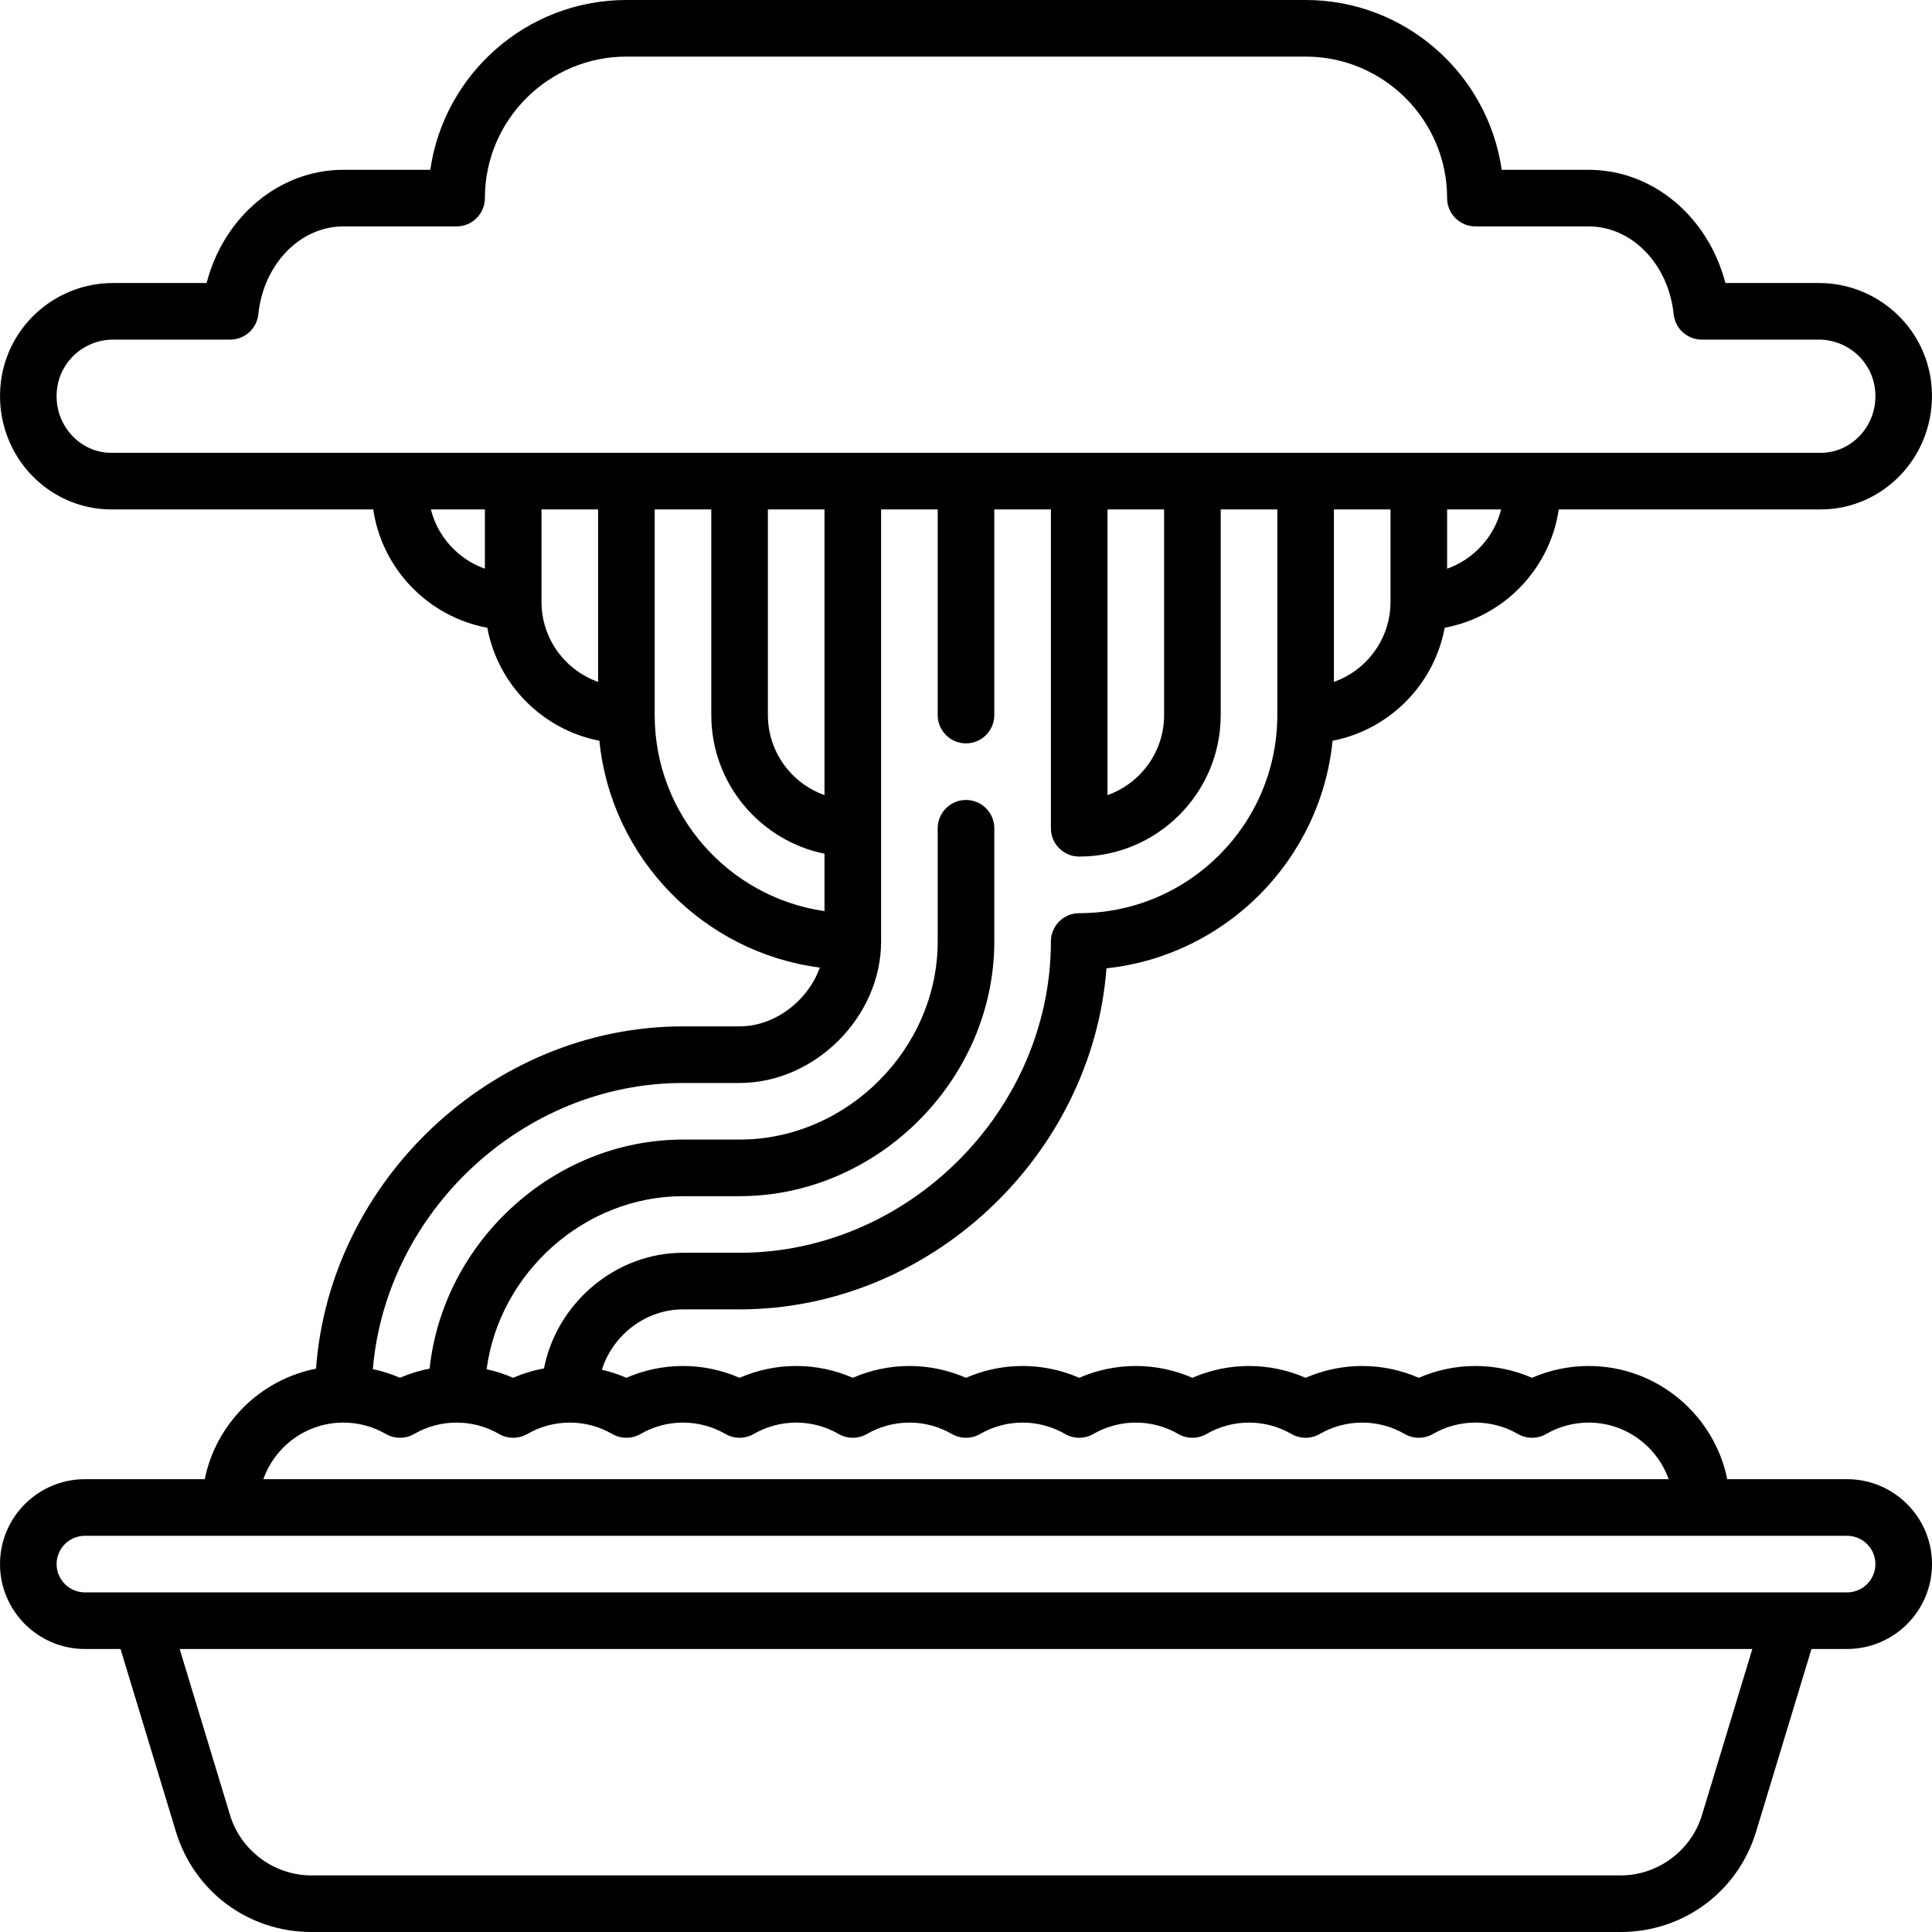 <svg id="Capa_1" enable-background="new 0 0 512 512" height="512" viewBox="0 0 512 512" width="512" xmlns="http://www.w3.org/2000/svg"><g><path d="m489.5 392h-31.755c-3.484-17.096-18.635-30-36.745-30-5.173 0-10.286 1.075-15 3.133-4.714-2.058-9.827-3.133-15-3.133s-10.286 1.075-15 3.133c-4.714-2.058-9.827-3.133-15-3.133s-10.286 1.075-15 3.133c-4.714-2.058-9.827-3.133-15-3.133s-10.286 1.075-15 3.133c-4.714-2.058-9.827-3.133-15-3.133s-10.286 1.075-15 3.133c-4.714-2.058-9.827-3.133-15-3.133s-10.286 1.075-15 3.133c-4.713-2.058-9.827-3.133-15-3.133s-10.286 1.075-15 3.133c-4.714-2.058-9.827-3.133-15-3.133s-10.286 1.075-15 3.133c-4.714-2.058-9.827-3.133-15-3.133s-10.286 1.075-15 3.133c-2.096-.915-4.273-1.624-6.497-2.142 2.869-9.141 11.553-15.991 21.497-15.991h15c50.46 0 93.444-40.704 97.229-90.384 31.597-3.38 56.737-28.654 59.922-60.308 15.048-2.918 26.906-14.859 29.708-29.948 15.637-2.904 27.896-15.534 30.233-31.36h69.486c8.26 0 16.197-3.597 21.779-9.87 5.733-6.443 8.442-15.098 7.431-23.745-1.76-15.042-14.566-26.385-29.788-26.385h-24.751c-4.547-17.501-19.178-30-36.249-30h-23.034c-3.651-25.409-25.564-45-51.966-45h-180c-26.402 0-48.315 19.591-51.966 45h-23.034c-17.072 0-31.703 12.499-36.249 30h-24.751c-15.223 0-28.029 11.343-29.789 26.385-1.012 8.647 1.697 17.302 7.43 23.746 5.582 6.272 13.52 9.87 21.779 9.87h69.487c2.337 15.826 14.596 28.456 30.233 31.36 2.802 15.087 14.657 27.026 29.703 29.947 3.134 31.148 27.536 56.098 58.421 60.109-3.139 8.747-11.863 15.583-21.264 15.583h-15c-50.57 0-93.626 40.881-97.248 90.709-14.79 2.909-26.49 14.535-29.498 29.291h-31.754c-12.407 0-22.5 10.093-22.5 22.5s10.093 22.5 22.5 22.5h9.437l14.675 48.388c4.824 15.917 19.246 26.612 35.888 26.612h347c16.641 0 31.063-10.694 35.888-26.611l14.674-48.389h9.438c12.406 0 22.5-10.093 22.5-22.5s-10.094-22.5-22.5-22.5zm-136-211.29v-45.71h15v24.5c0 9.777-6.271 18.114-15 21.21zm30-30v-15.71h14.317c-1.845 7.315-7.281 13.215-14.317 15.71zm-364.652-35.551c-2.933-3.296-4.26-7.568-3.738-12.031.875-7.484 7.277-13.128 14.89-13.128h31c3.843 0 7.064-2.905 7.46-6.728 1.373-13.267 11.062-23.272 22.54-23.272h30c4.142 0 7.5-3.358 7.5-7.5 0-20.678 16.822-37.5 37.5-37.5h180c20.678 0 37.5 16.822 37.5 37.5 0 4.142 3.357 7.5 7.5 7.5h30c11.477 0 21.167 10.005 22.54 23.272.396 3.823 3.617 6.728 7.46 6.728h31c7.613 0 14.015 5.644 14.891 13.127.521 4.463-.806 8.736-3.738 12.031-2.737 3.077-6.592 4.841-10.573 4.841h-453.16c-3.981.001-7.835-1.764-10.572-4.84zm274.652 19.841h15v54.5c0 9.778-6.27 18.12-15 21.215zm-75 75.71c-8.729-3.096-15-11.432-15-21.21v-54.5h15zm-104.317-75.71h14.317v15.71c-7.036-2.495-12.472-8.394-14.317-15.71zm29.317 24.5v-24.5h15v45.71c-8.729-3.096-15-11.432-15-21.21zm30 30v-54.5h15v54.5c0 18.11 12.904 33.261 30 36.745v15.21c-25.407-3.651-45-25.553-45-51.955zm7.5 97.5h15c19.977 0 37.5-17.523 37.5-37.5v-114.5h15v54.5c0 4.142 3.358 7.5 7.5 7.5 4.143 0 7.5-3.358 7.5-7.5v-54.5h15v84.5c0 4.142 3.357 7.5 7.5 7.5 20.678 0 37.5-16.822 37.5-37.5v-54.5h15v54.5c0 28.949-23.552 52.5-52.5 52.5-4.143 0-7.5 3.358-7.5 7.5 0 44.72-37.78 82.5-82.5 82.5h-15c-17.991 0-33.501 13.456-36.831 30.641-2.807.521-5.551 1.349-8.169 2.492-2.268-.99-4.629-1.746-7.044-2.271 3.381-25.459 25.831-45.862 52.044-45.862h15c36.589 0 67.5-30.911 67.5-67.5v-30c0-4.142-3.357-7.5-7.5-7.5-4.142 0-7.5 3.358-7.5 7.5v30c0 28.458-24.042 52.5-52.5 52.5h-15c-34.297 0-63.605 27.16-67.142 60.698-2.698.524-5.336 1.334-7.858 2.435-2.314-1.01-4.726-1.781-7.193-2.306 3.53-41.739 39.719-75.827 82.193-75.827zm-90 90c3.947 0 7.835 1.042 11.243 3.015 2.324 1.345 5.189 1.345 7.514 0 3.408-1.973 7.296-3.015 11.243-3.015s7.835 1.042 11.243 3.015c2.324 1.345 5.189 1.345 7.514 0 3.408-1.973 7.296-3.015 11.243-3.015s7.835 1.042 11.243 3.015c2.324 1.345 5.189 1.345 7.514 0 3.408-1.973 7.296-3.015 11.243-3.015s7.835 1.042 11.243 3.015c2.324 1.345 5.189 1.345 7.514 0 3.408-1.973 7.296-3.015 11.243-3.015s7.835 1.042 11.243 3.015c2.324 1.345 5.189 1.345 7.514 0 3.408-1.973 7.296-3.015 11.243-3.015s7.835 1.042 11.243 3.015c2.323 1.345 5.189 1.344 7.513 0 3.409-1.973 7.297-3.015 11.244-3.015s7.835 1.042 11.244 3.015c2.322 1.345 5.189 1.345 7.512 0 3.409-1.973 7.297-3.015 11.244-3.015s7.835 1.042 11.244 3.015c2.322 1.345 5.189 1.345 7.512 0 3.409-1.973 7.297-3.015 11.244-3.015s7.835 1.042 11.244 3.015c2.322 1.345 5.189 1.345 7.512 0 3.409-1.973 7.297-3.015 11.244-3.015s7.835 1.042 11.244 3.015c2.322 1.345 5.189 1.345 7.512 0 3.409-1.973 7.297-3.015 11.244-3.015s7.835 1.042 11.244 3.015c2.322 1.345 5.189 1.345 7.512 0 3.409-1.973 7.297-3.015 11.244-3.015 9.777 0 18.114 6.271 21.21 15h-372.42c3.096-8.729 11.432-15 21.21-15zm360.033 104.037c-2.848 9.399-11.704 15.963-21.533 15.963h-347c-9.83 0-18.685-6.564-21.533-15.964l-13.355-44.036h416.776zm38.467-59.037h-467c-4.136 0-7.5-3.364-7.5-7.5s3.364-7.5 7.5-7.5h467c4.136 0 7.5 3.364 7.5 7.5s-3.364 7.5-7.5 7.5z"/></g></svg>